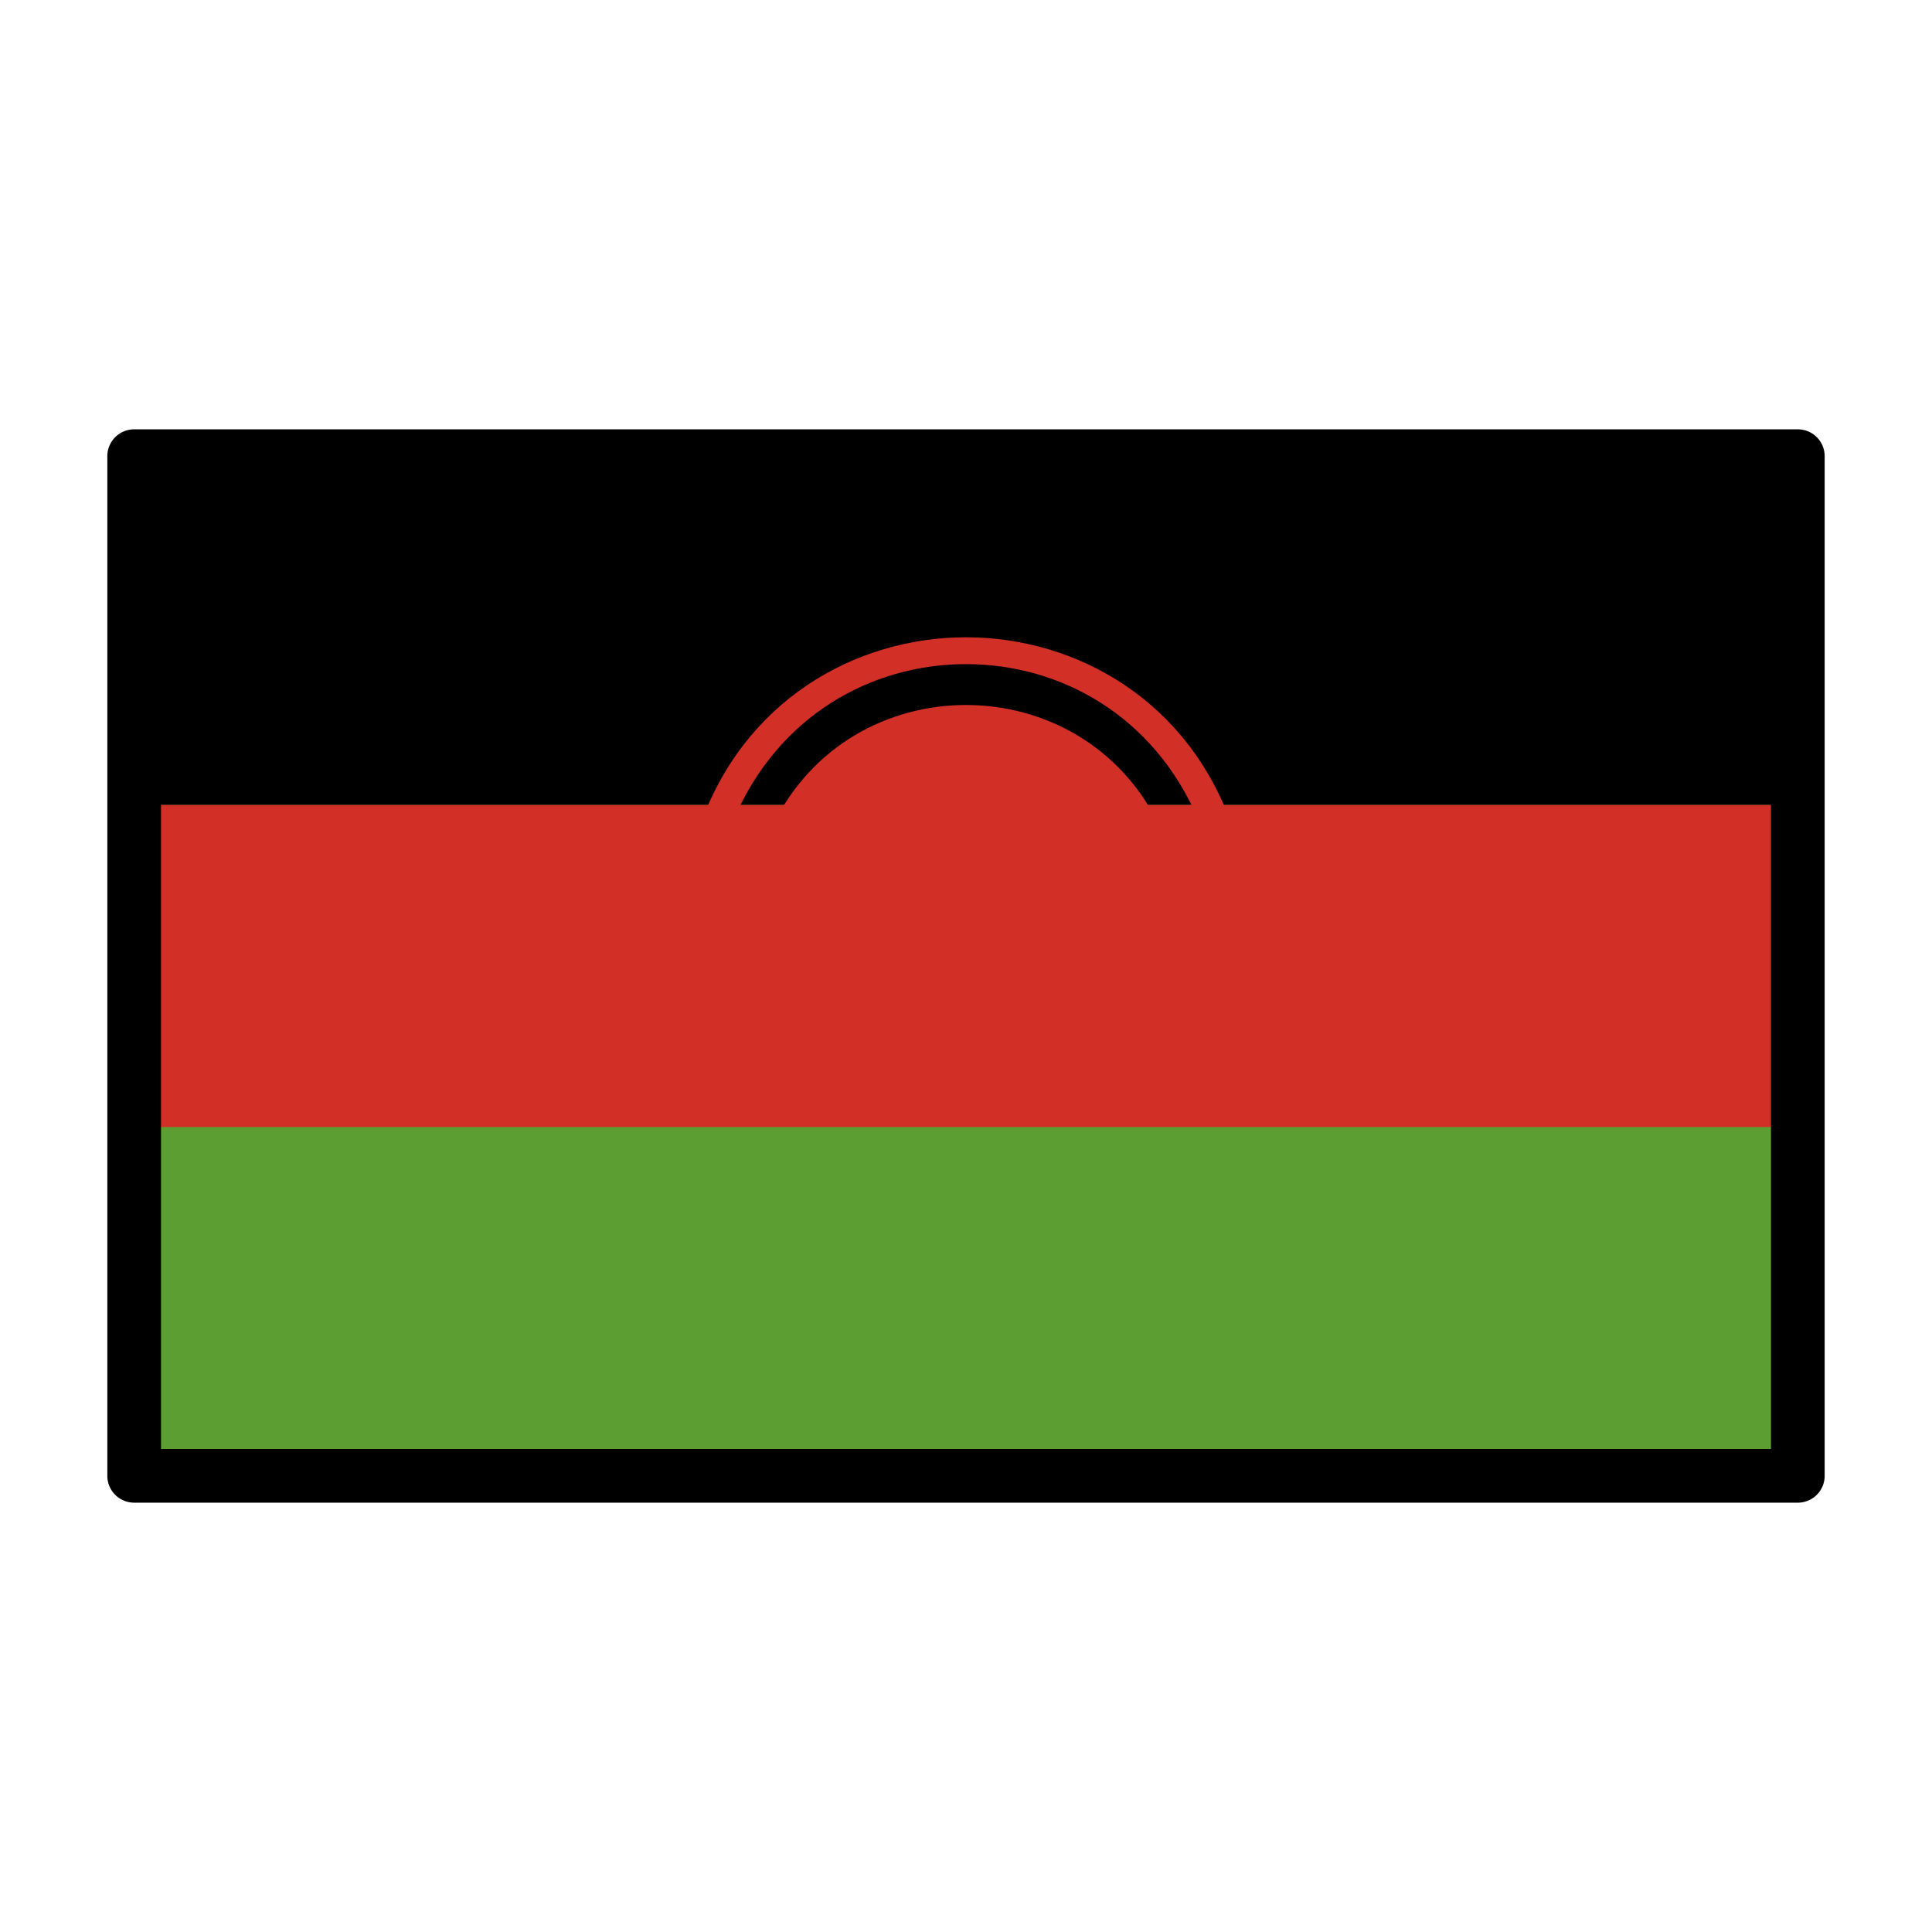 <?xml version="1.0" encoding="UTF-8" standalone="no"?>
<svg
   id="emoji"
   viewBox="0 0 72 72"
   version="1.1"
   sodipodi:docname="Malawi.svg"
   inkscape:version="1.2 (dc2aeda, 2022-05-15)"
   xmlns:inkscape="http://www.inkscape.org/namespaces/inkscape"
   xmlns:sodipodi="http://sodipodi.sourceforge.net/DTD/sodipodi-0.dtd"
   xmlns="http://www.w3.org/2000/svg"
   xmlns:svg="http://www.w3.org/2000/svg">
  <defs
     id="defs3901" />
  <sodipodi:namedview
     id="namedview3899"
     pagecolor="#ffffff"
     bordercolor="#000000"
     borderopacity="0.25"
     inkscape:showpageshadow="2"
     inkscape:pageopacity="0.0"
     inkscape:pagecheckerboard="0"
     inkscape:deskcolor="#d1d1d1"
     showgrid="false"
     inkscape:zoom="3.2777778"
     inkscape:cx="-13.271186"
     inkscape:cy="36"
     inkscape:window-width="1309"
     inkscape:window-height="456"
     inkscape:window-x="0"
     inkscape:window-y="25"
     inkscape:window-maximized="0"
     inkscape:current-layer="emoji" />
  <path
     id="path4077"
     style="fill:#5c9e31"
     d="M 5,17 H 67 V 55 H 5 Z" />
  <path
     id="path4080"
     d="M 5,17 H 67 V 30 H 5 Z" />
  <path
     id="path4083"
     style="fill:#d22f27"
     d="M 5,30 H 67 V 42 H 5 Z" />
  <path
     style="color:#000000;fill:#d22f27;stroke-miterlimit:10;-inkscape-stroke:none"
     d="M 29.239,30.999 A 7.503,7.503 0 0 1 42.76,30.998 Z"
     id="path4068" />
  <path
     style="color:#000000;fill:#d22f27;stroke-miterlimit:10;-inkscape-stroke:none"
     d="m 36,26.273 c -2.882,0 -5.764,1.504 -7.211,4.51 L 28.443,31.5 h 0.797 L 43.557,31.498 43.211,30.781 C 41.764,27.775 38.882,26.273 36,26.273 Z m 0,0.955 c 2.256,0 4.462,1.129 5.826,3.27 L 30.17,30.5 C 31.534,28.359 33.743,27.229 36,27.229 Z"
     id="path4065" />
  <path
     style="color:#000000;fill:#d22f27;stroke-miterlimit:10;-inkscape-stroke:none"
     d="m 36,23.75 c -4.146,0 -8.317,2.388 -9.934,7.088 L 25.84,31.5 h 0.699 19.621 L 45.934,30.836 C 44.317,26.137 40.146,23.75 36,23.75 Z m 0,1 c 3.545,0 6.999,1.944 8.635,5.75 H 27.365 C 29,26.694 32.455,24.75 36,24.75 Z"
     id="path4071" />
  <path
     style="color:#000000;fill:#000000;stroke-linecap:round;stroke-linejoin:round;-inkscape-stroke:none"
     d="m 5,16 a 1,1 0 0 0 -1,1 v 38 a 1,1 0 0 0 1,1 h 62 a 1,1 0 0 0 1,-1 V 17 a 1,1 0 0 0 -1,-1 z m 1,2 H 66 V 54 H 6 Z"
     id="path4074" />
</svg>
